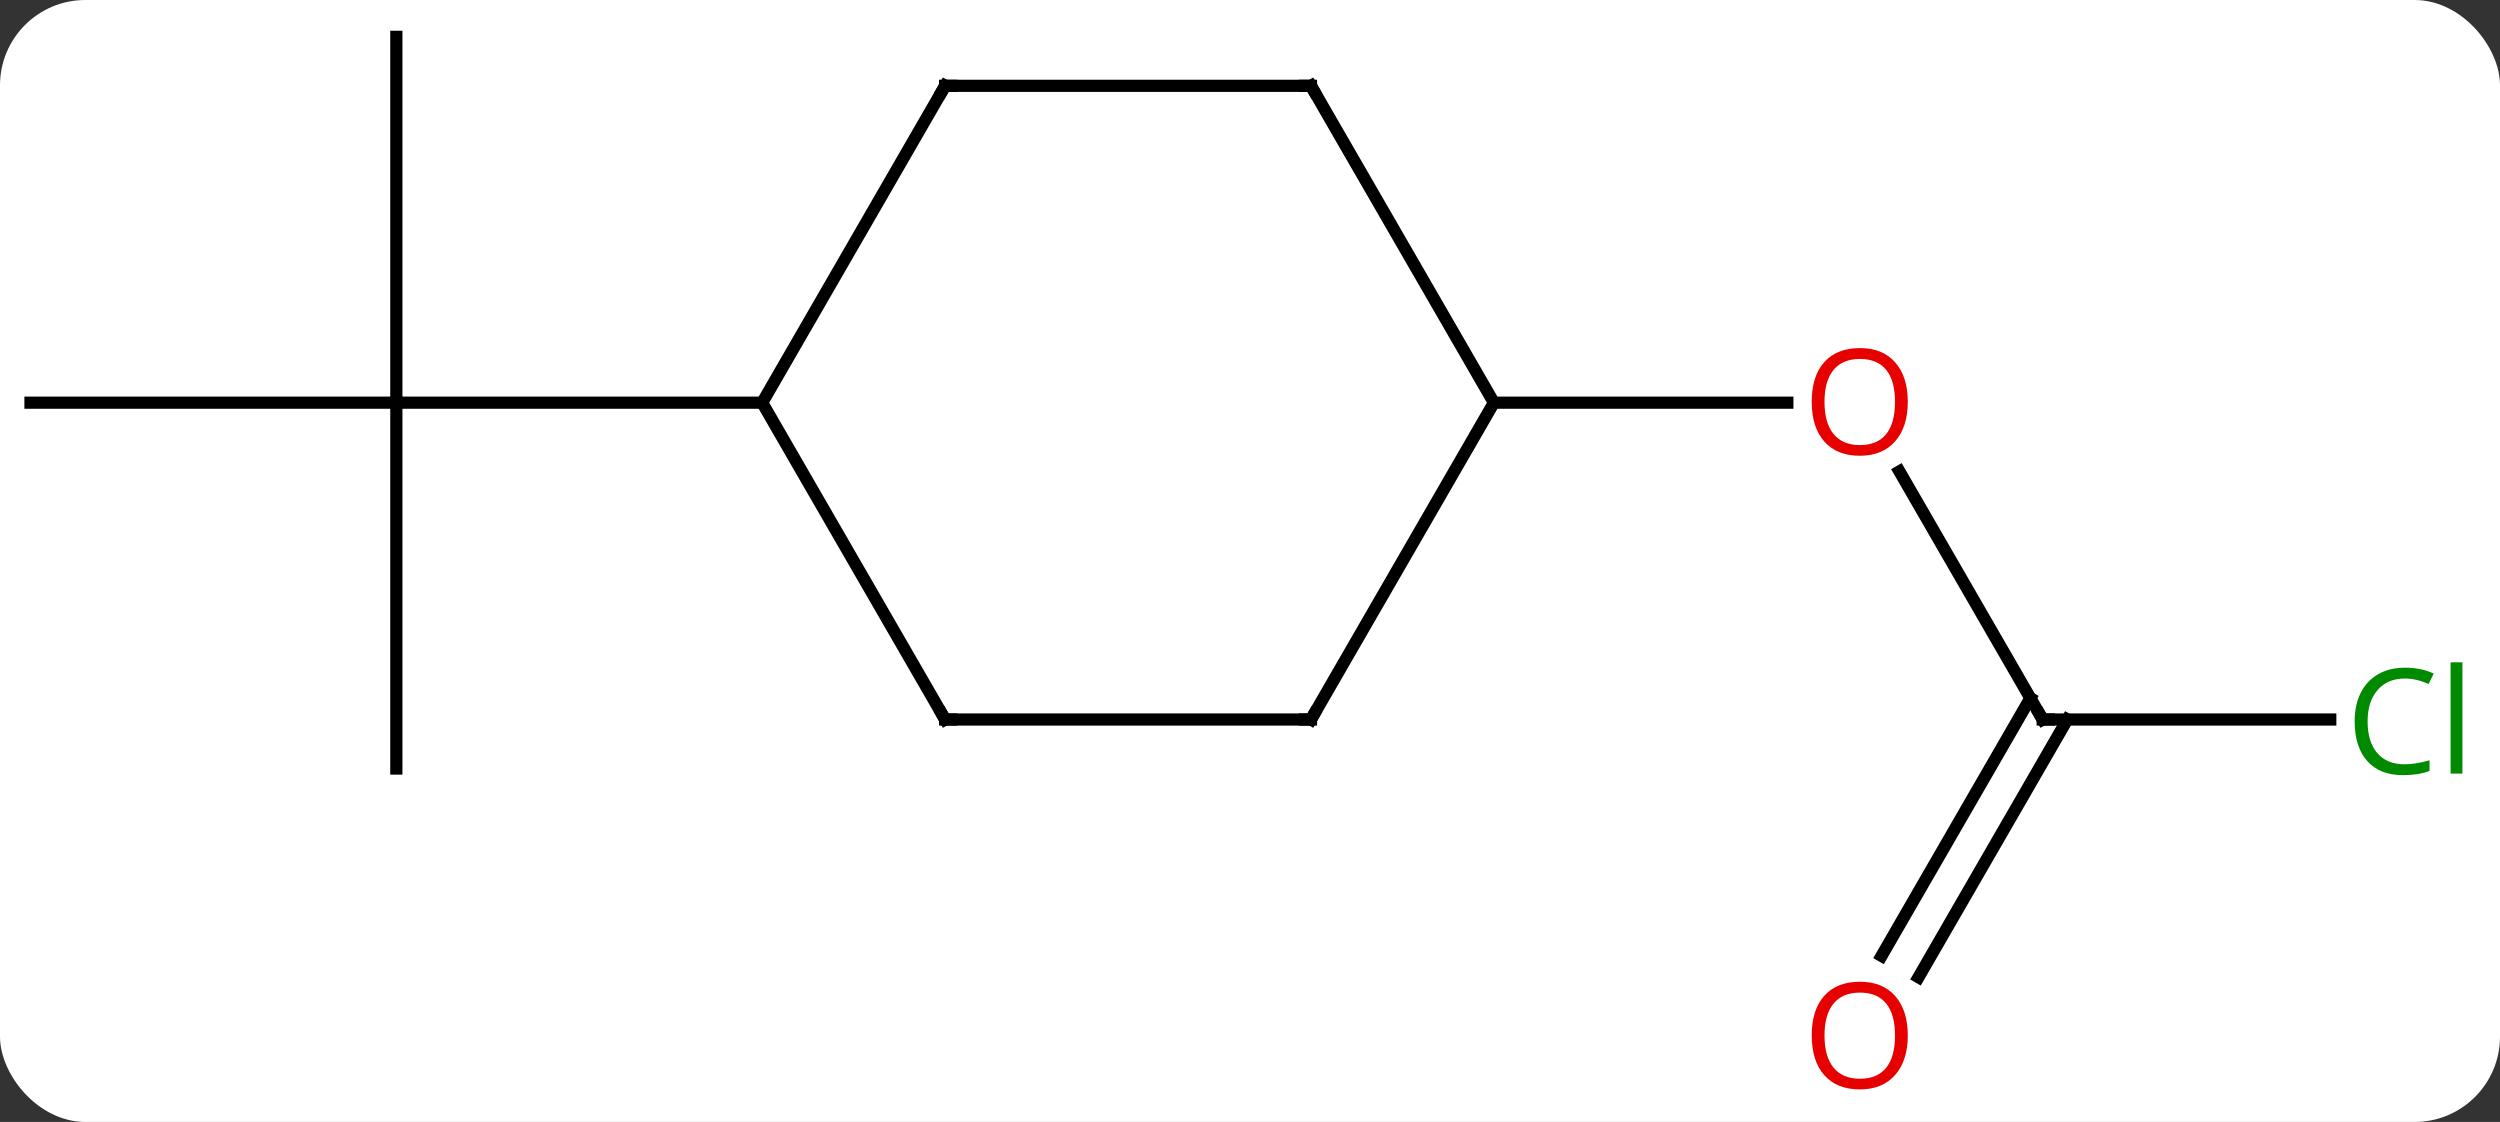 <svg width="205" viewBox="0 0 205 92" style="fill-opacity:1; color-rendering:auto; color-interpolation:auto; text-rendering:auto; stroke:black; stroke-linecap:square; stroke-miterlimit:10; shape-rendering:auto; stroke-opacity:1; fill:black; stroke-dasharray:none; font-weight:normal; stroke-width:1; font-family:'Open Sans'; font-style:normal; stroke-linejoin:miter; font-size:12; stroke-dashoffset:0; image-rendering:auto;" height="92" class="cas-substance-image" xmlns:xlink="http://www.w3.org/1999/xlink" xmlns="http://www.w3.org/2000/svg"><rect x="0" y="0" width="205" height="92" fill="#333333" stroke="none"/><svg class="cas-substance-single-component"><rect y="0" x="0" width="205" stroke="none" ry="7" rx="7" height="92" fill="white" class="cas-substance-group"/><svg y="0" x="0" width="205" viewBox="0 0 205 92" style="fill:black;" height="92" class="cas-substance-single-component-image"><svg><g><g transform="translate(100,44)" style="text-rendering:geometricPrecision; color-rendering:optimizeQuality; color-interpolation:linearRGB; stroke-linecap:butt; image-rendering:optimizeQuality;"><line y2="-40.98" y1="-10.98" x2="-67.5" x1="-67.5" style="fill:none;"/><line y2="-10.98" y1="-10.98" x2="-97.5" x1="-67.5" style="fill:none;"/><line y2="19.02" y1="-10.98" x2="-67.5" x1="-67.5" style="fill:none;"/><line y2="-10.98" y1="-10.98" x2="-37.5" x1="-67.5" style="fill:none;"/><line y2="15" y1="-5.344" x2="67.5" x1="55.754" style="fill:none;"/><line y2="-10.98" y1="-10.98" x2="22.5" x1="46.562" style="fill:none;"/><line y2="15" y1="15" x2="91.082" x1="67.5" style="fill:none;"/><line y2="34.383" y1="13.25" x2="54.288" x1="66.49" style="fill:none;"/><line y2="36.133" y1="15" x2="57.319" x1="69.521" style="fill:none;"/><line y2="-36.963" y1="-10.98" x2="-22.5" x1="-37.5" style="fill:none;"/><line y2="15" y1="-10.98" x2="-22.5" x1="-37.5" style="fill:none;"/><line y2="-36.963" y1="-36.963" x2="7.5" x1="-22.5" style="fill:none;"/><line y2="15" y1="15" x2="7.5" x1="-22.5" style="fill:none;"/><line y2="-10.98" y1="-36.963" x2="22.5" x1="7.5" style="fill:none;"/><line y2="-10.98" y1="15" x2="22.5" x1="7.5" style="fill:none;"/></g><g transform="translate(100,44)" style="fill:rgb(230,0,0); text-rendering:geometricPrecision; color-rendering:optimizeQuality; image-rendering:optimizeQuality; font-family:'Open Sans'; stroke:rgb(230,0,0); color-interpolation:linearRGB;"><path style="stroke:none;" d="M56.438 -11.05 Q56.438 -8.988 55.398 -7.808 Q54.359 -6.628 52.516 -6.628 Q50.625 -6.628 49.594 -7.793 Q48.562 -8.957 48.562 -11.066 Q48.562 -13.16 49.594 -14.308 Q50.625 -15.457 52.516 -15.457 Q54.375 -15.457 55.406 -14.285 Q56.438 -13.113 56.438 -11.05 ZM49.609 -11.05 Q49.609 -9.316 50.352 -8.41 Q51.094 -7.503 52.516 -7.503 Q53.938 -7.503 54.664 -8.402 Q55.391 -9.3 55.391 -11.05 Q55.391 -12.785 54.664 -13.675 Q53.938 -14.566 52.516 -14.566 Q51.094 -14.566 50.352 -13.668 Q49.609 -12.769 49.609 -11.05 Z"/></g><g transform="translate(100,44)" style="stroke-linecap:butt; text-rendering:geometricPrecision; color-rendering:optimizeQuality; image-rendering:optimizeQuality; font-family:'Open Sans'; color-interpolation:linearRGB; stroke-miterlimit:5;"><path style="fill:none;" d="M67.25 14.567 L67.5 15 L68 15"/><path style="fill:rgb(0,138,0); stroke:none;" d="M97.191 11.641 Q95.785 11.641 94.965 12.578 Q94.144 13.516 94.144 15.156 Q94.144 16.828 94.934 17.75 Q95.723 18.672 97.176 18.672 Q98.082 18.672 99.223 18.344 L99.223 19.219 Q98.332 19.562 97.035 19.562 Q95.144 19.562 94.113 18.406 Q93.082 17.25 93.082 15.141 Q93.082 13.812 93.574 12.82 Q94.066 11.828 95.004 11.289 Q95.941 10.75 97.207 10.75 Q98.551 10.75 99.566 11.234 L99.144 12.094 Q98.16 11.641 97.191 11.641 ZM101.918 19.438 L100.949 19.438 L100.949 10.312 L101.918 10.312 L101.918 19.438 Z"/><path style="fill:rgb(230,0,0); stroke:none;" d="M56.438 40.91 Q56.438 42.972 55.398 44.152 Q54.359 45.332 52.516 45.332 Q50.625 45.332 49.594 44.167 Q48.562 43.003 48.562 40.894 Q48.562 38.8 49.594 37.652 Q50.625 36.503 52.516 36.503 Q54.375 36.503 55.406 37.675 Q56.438 38.847 56.438 40.91 ZM49.609 40.91 Q49.609 42.644 50.352 43.55 Q51.094 44.457 52.516 44.457 Q53.938 44.457 54.664 43.558 Q55.391 42.66 55.391 40.91 Q55.391 39.175 54.664 38.285 Q53.938 37.394 52.516 37.394 Q51.094 37.394 50.352 38.292 Q49.609 39.191 49.609 40.91 Z"/><path style="fill:none;" d="M-22.75 -36.53 L-22.5 -36.963 L-22 -36.963"/><path style="fill:none;" d="M-22.75 14.567 L-22.5 15 L-22 15"/><path style="fill:none;" d="M7 -36.963 L7.5 -36.963 L7.75 -36.53"/><path style="fill:none;" d="M7 15 L7.5 15 L7.75 14.567"/></g></g></svg></svg></svg></svg>